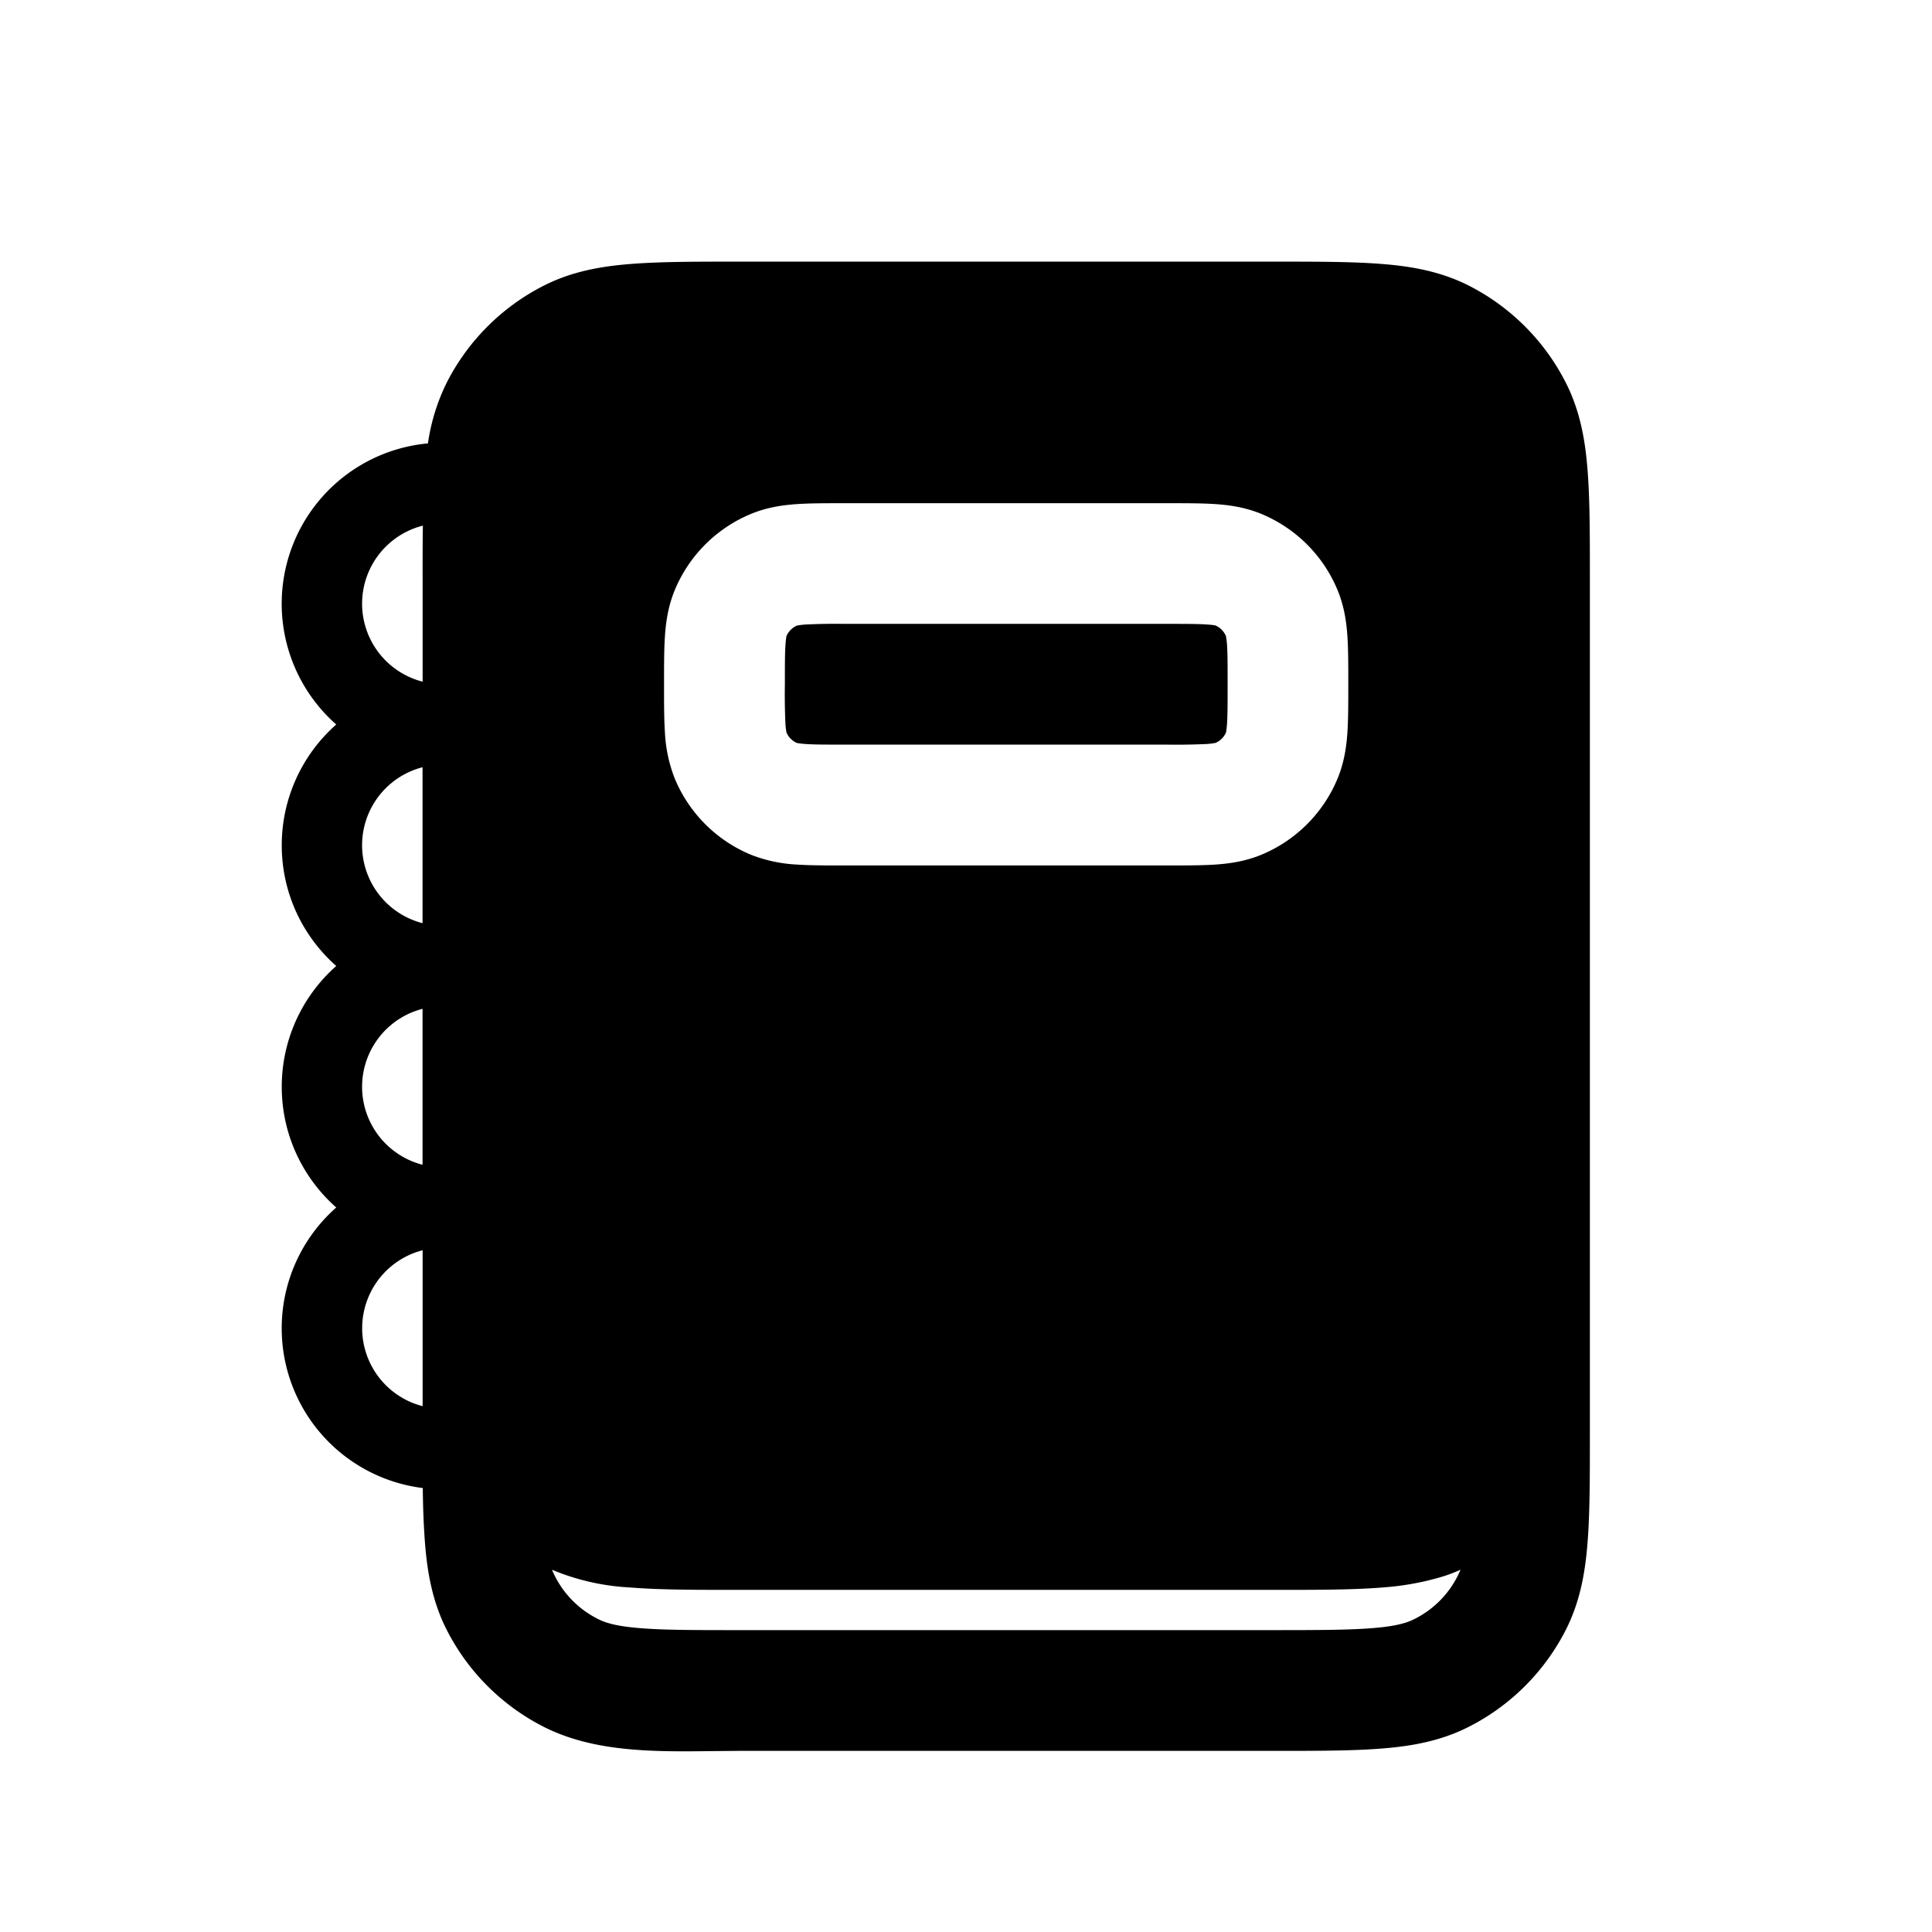 <svg xmlns="http://www.w3.org/2000/svg" width="3em" height="3em" viewBox="0 0 24 24"><path fill="currentColor" d="M9.77 7.901a.25.25 0 0 1 .131-.13a1 1 0 0 1 .103-.013a8 8 0 0 1 .496-.008h4c.243 0 .388 0 .496.008c.067.004.095.01.103.012a.25.25 0 0 1 .13.131a1 1 0 0 1 .013.103c.008.108.008.253.008.496s0 .388-.008.496a1 1 0 0 1-.012.103a.25.25 0 0 1-.131.13a1 1 0 0 1-.103.013a8 8 0 0 1-.496.008h-4c-.243 0-.388 0-.496-.008A1 1 0 0 1 9.9 9.23a.25.25 0 0 1-.13-.131a1 1 0 0 1-.013-.103A8 8 0 0 1 9.75 8.5c0-.243 0-.388.008-.496A1 1 0 0 1 9.77 7.9"/><path fill="currentColor" d="M15.83 3.25H9.17c-.535 0-.98 0-1.345.03c-.38.03-.736.098-1.073.27A2.75 2.75 0 0 0 5.55 4.752a2.5 2.5 0 0 0-.234.756A2 2 0 0 0 4.177 9a2 2 0 0 0-.677 1.5c0 .597.262 1.133.677 1.5a2 2 0 0 0-.677 1.5c0 .597.262 1.133.677 1.5a2 2 0 0 0 1.075 3.485q.004.384.028.69c.03.38.098.736.27 1.073a2.75 2.75 0 0 0 1.202 1.202c.628.32 1.383.311 2.087.303l.33-.003h6.661c.535 0 .98 0 1.345-.03c.38-.03.736-.098 1.073-.27a2.75 2.75 0 0 0 1.202-1.201c.172-.338.24-.694.27-1.074c.03-.365.03-.81.03-1.345V7.17c0-.535 0-.98-.03-1.345c-.03-.38-.098-.736-.27-1.073a2.75 2.75 0 0 0-1.2-1.202c-.338-.172-.694-.24-1.074-.27c-.365-.03-.81-.03-1.345-.03M5.25 17.468a1 1 0 0 1 0-1.937zm2.183 2.646a1.2 1.2 0 0 1-.576-.614a2.9 2.9 0 0 0 .968.22c.342.028.755.03 1.245.03h6.86c.49 0 .903-.002 1.245-.03a3.4 3.4 0 0 0 .754-.138a2 2 0 0 0 .214-.082a1.2 1.2 0 0 1-.576.614c-.09.046-.227.088-.515.111c-.295.024-.68.025-1.252.025H9.2c-.572 0-.957 0-1.253-.025c-.287-.023-.424-.065-.514-.111M5.253 6.53q-.004.295-.003.639v1.299a1 1 0 0 1 .002-1.938m-.003 3v1.938a1 1 0 0 1 0-1.937m0 3v1.938a1 1 0 0 1 0-1.937m5.228-6.281h4.044c.214 0 .41 0 .576.011c.178.012.373.04.572.122c.429.178.77.519.947.947c.082.199.11.394.122.572c.011.165.011.362.011.576v.044c0 .214 0 .41-.011.576c-.012.178-.04.373-.122.572a1.75 1.75 0 0 1-.947.947c-.199.082-.394.11-.572.122c-.165.011-.362.011-.576.011h-4.044c-.214 0-.41 0-.576-.011a1.8 1.8 0 0 1-.572-.122a1.75 1.75 0 0 1-.947-.947a1.8 1.8 0 0 1-.122-.572c-.011-.165-.011-.362-.011-.576v-.044c0-.214 0-.41.011-.576c.012-.178.04-.373.122-.572a1.75 1.75 0 0 1 .947-.947c.199-.082.394-.11.572-.122c.165-.011.362-.011.576-.011"/></svg>